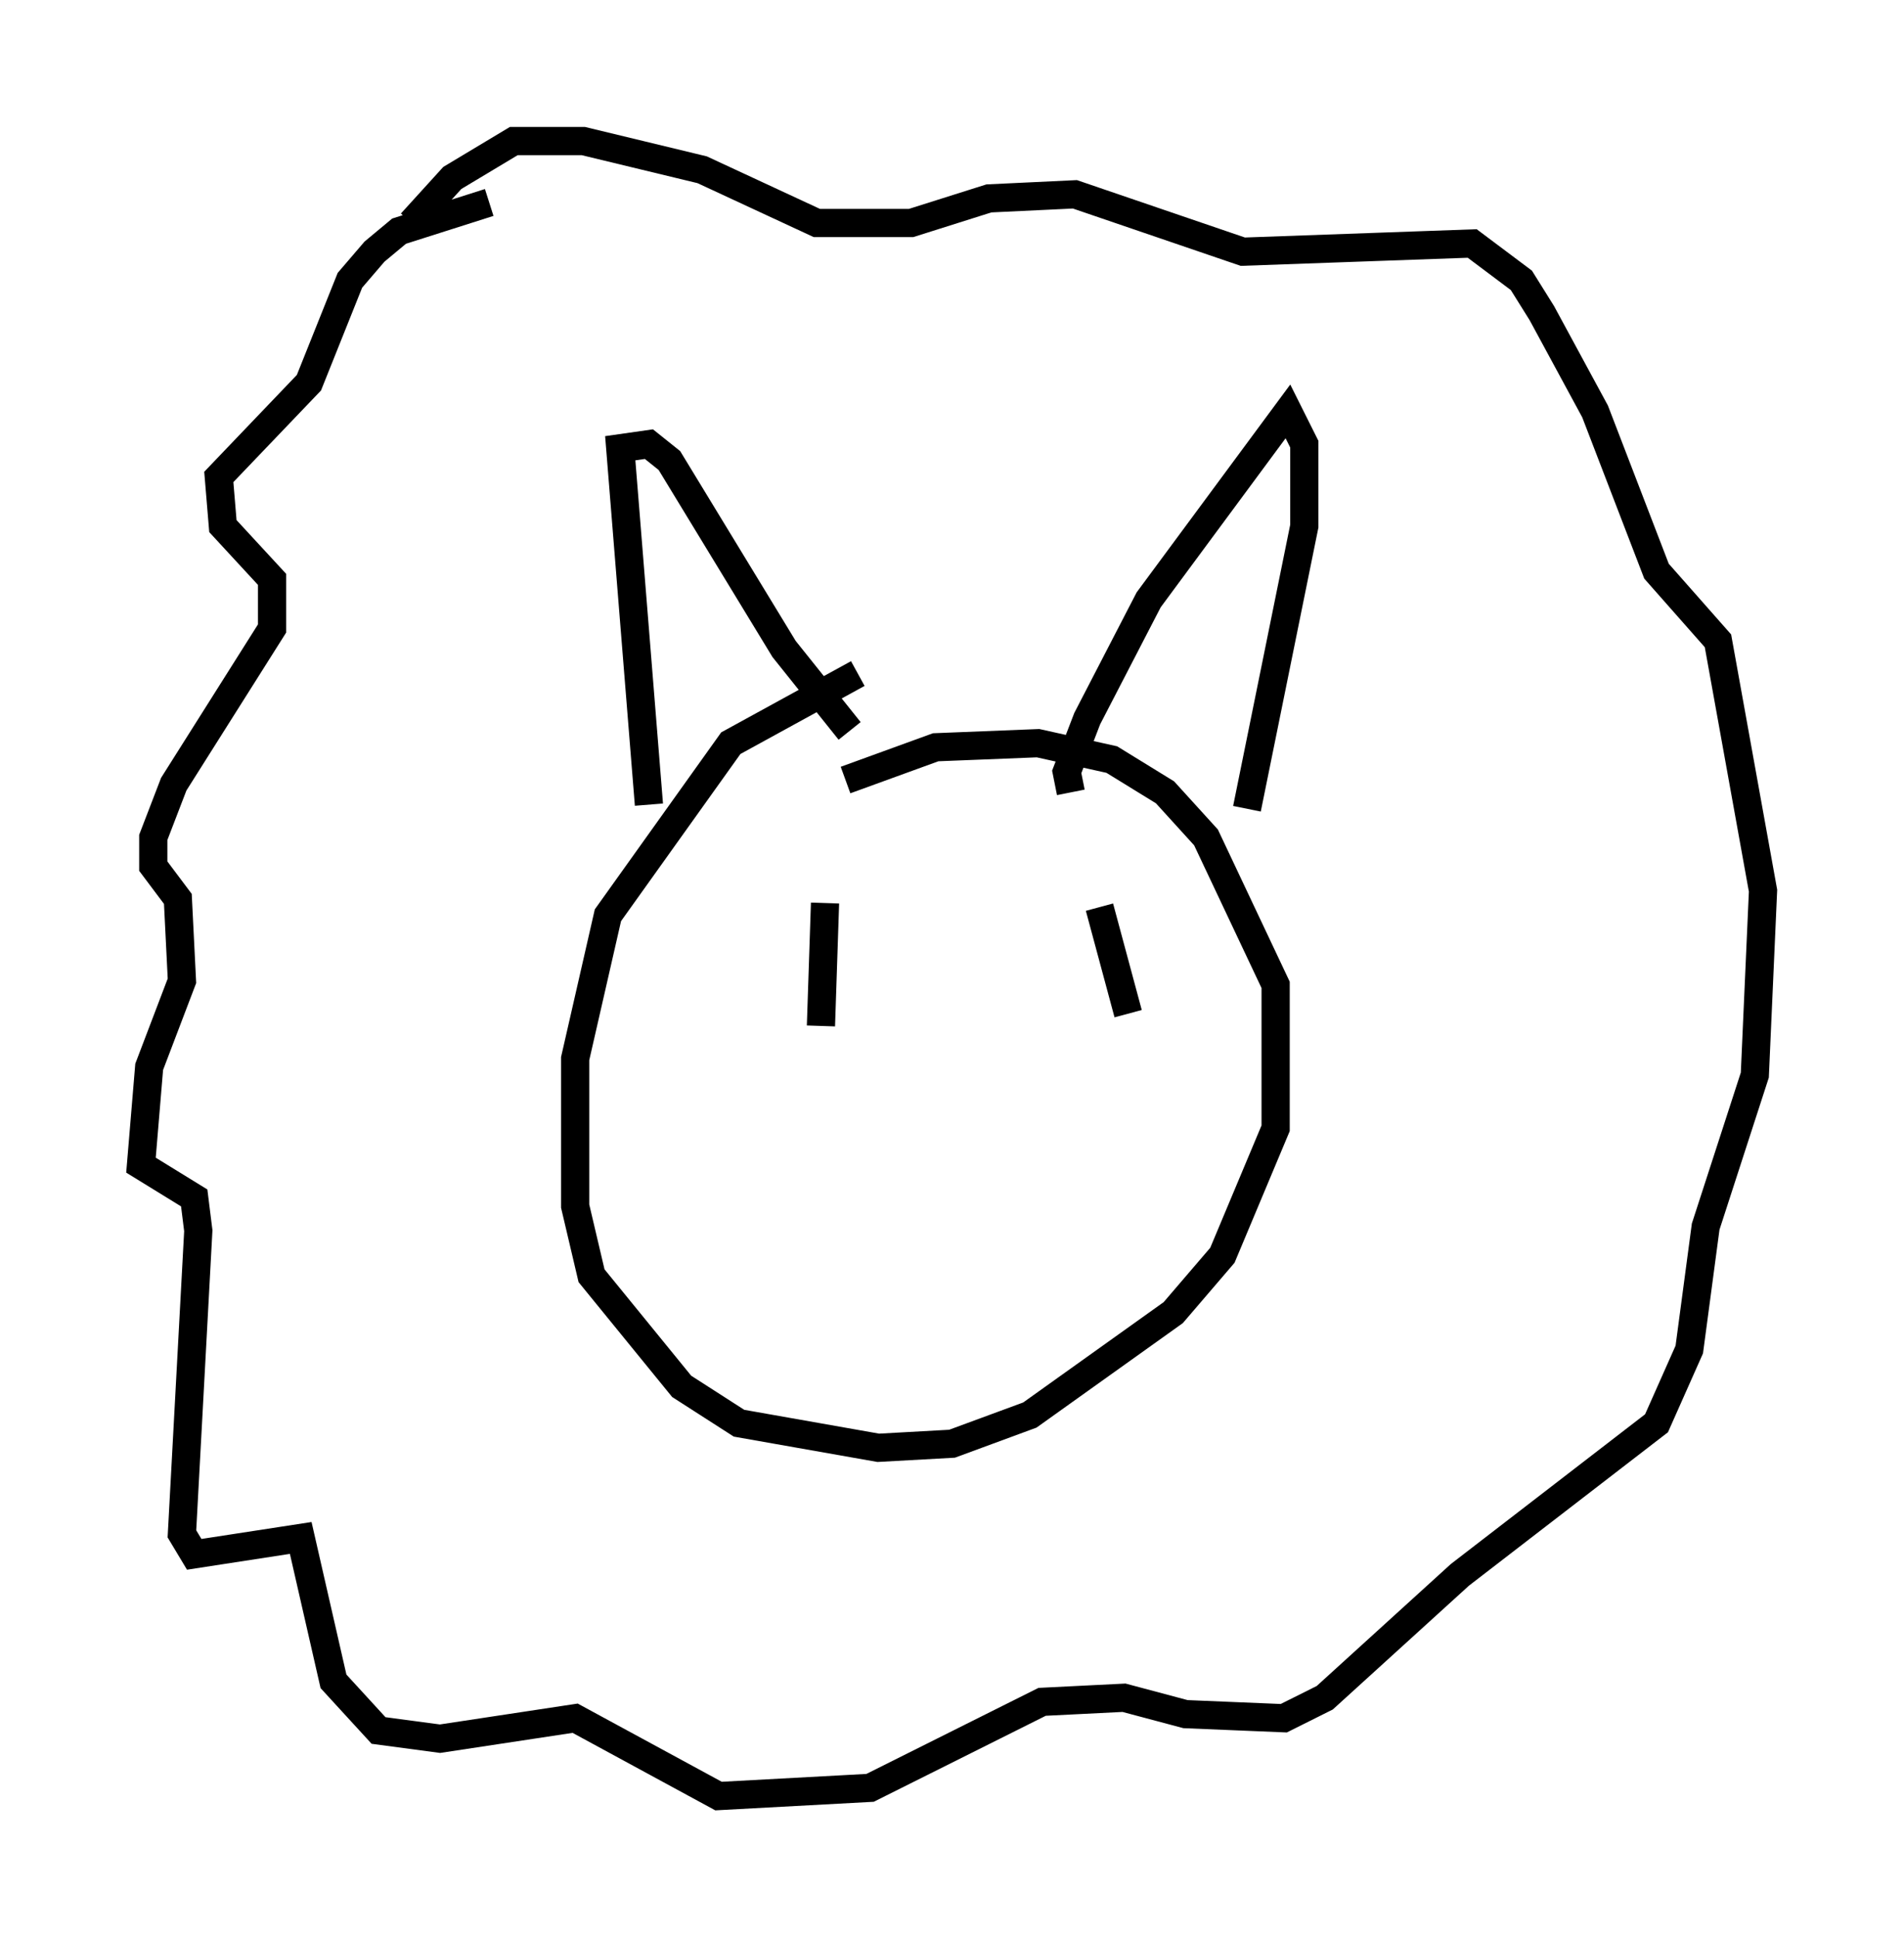 <?xml version="1.0" encoding="utf-8" ?>
<svg baseProfile="full" height="68.681" version="1.1" width="67.519" xmlns="http://www.w3.org/2000/svg" xmlns:ev="http://www.w3.org/2001/xml-events" xmlns:xlink="http://www.w3.org/1999/xlink"><defs /><rect fill="white" height="68.681" width="67.519" x="0" y="0" /><path d="M32.743, 23.737 m-2.324, 0.145 l-4.503, 2.469 -4.358, 6.101 l-1.162, 5.084 0.0, 5.229 l0.581, 2.469 3.196, 3.922 l2.034, 1.307 4.939, 0.872 l2.615, -0.145 2.76, -1.017 l5.084, -3.631 1.743, -2.034 l1.888, -4.503 0.0, -5.084 l-2.469, -5.229 -1.453, -1.598 l-1.888, -1.162 -2.615, -0.581 l-3.631, 0.145 -3.196, 1.162 m-6.972, 0.872 l-1.017, -12.637 1.017, -0.145 l0.726, 0.581 4.067, 6.682 l2.324, 2.905 m7.844, 2.179 l-0.145, -0.726 0.726, -1.888 l2.179, -4.212 4.939, -6.682 l0.581, 1.162 0.0, 2.905 l-2.034, 10.022 m-26.871, -21.497 l-3.196, 1.017 -0.872, 0.726 l-0.872, 1.017 -1.453, 3.631 l-3.196, 3.341 0.145, 1.743 l1.743, 1.888 0.0, 1.743 l-3.486, 5.52 -0.726, 1.888 l0.0, 1.017 0.872, 1.162 l0.145, 2.905 -1.162, 3.05 l-0.291, 3.486 1.888, 1.162 l0.145, 1.162 -0.581, 10.749 l0.436, 0.726 3.777, -0.581 l1.162, 5.084 1.598, 1.743 l2.179, 0.291 4.793, -0.726 l5.084, 2.76 5.374, -0.291 l6.101, -3.05 2.905, -0.145 l2.179, 0.581 3.486, 0.145 l1.453, -0.726 4.793, -4.358 l6.972, -5.374 1.162, -2.615 l0.581, -4.358 1.743, -5.374 l0.291, -6.536 -1.598, -8.86 l-2.179, -2.469 -2.179, -5.665 l-1.888, -3.486 -0.726, -1.162 l-1.743, -1.307 -8.134, 0.291 l-5.955, -2.034 -3.05, 0.145 l-2.76, 0.872 -3.341, 0.0 l-4.067, -1.888 -4.212, -1.017 l-2.469, 0.0 -2.179, 1.307 l-1.453, 1.598 m14.67, 24.112 l-0.145, 4.358 m9.877, -4.212 l1.017, 3.777 " fill="none" stroke="black" stroke-width="1" /></svg>